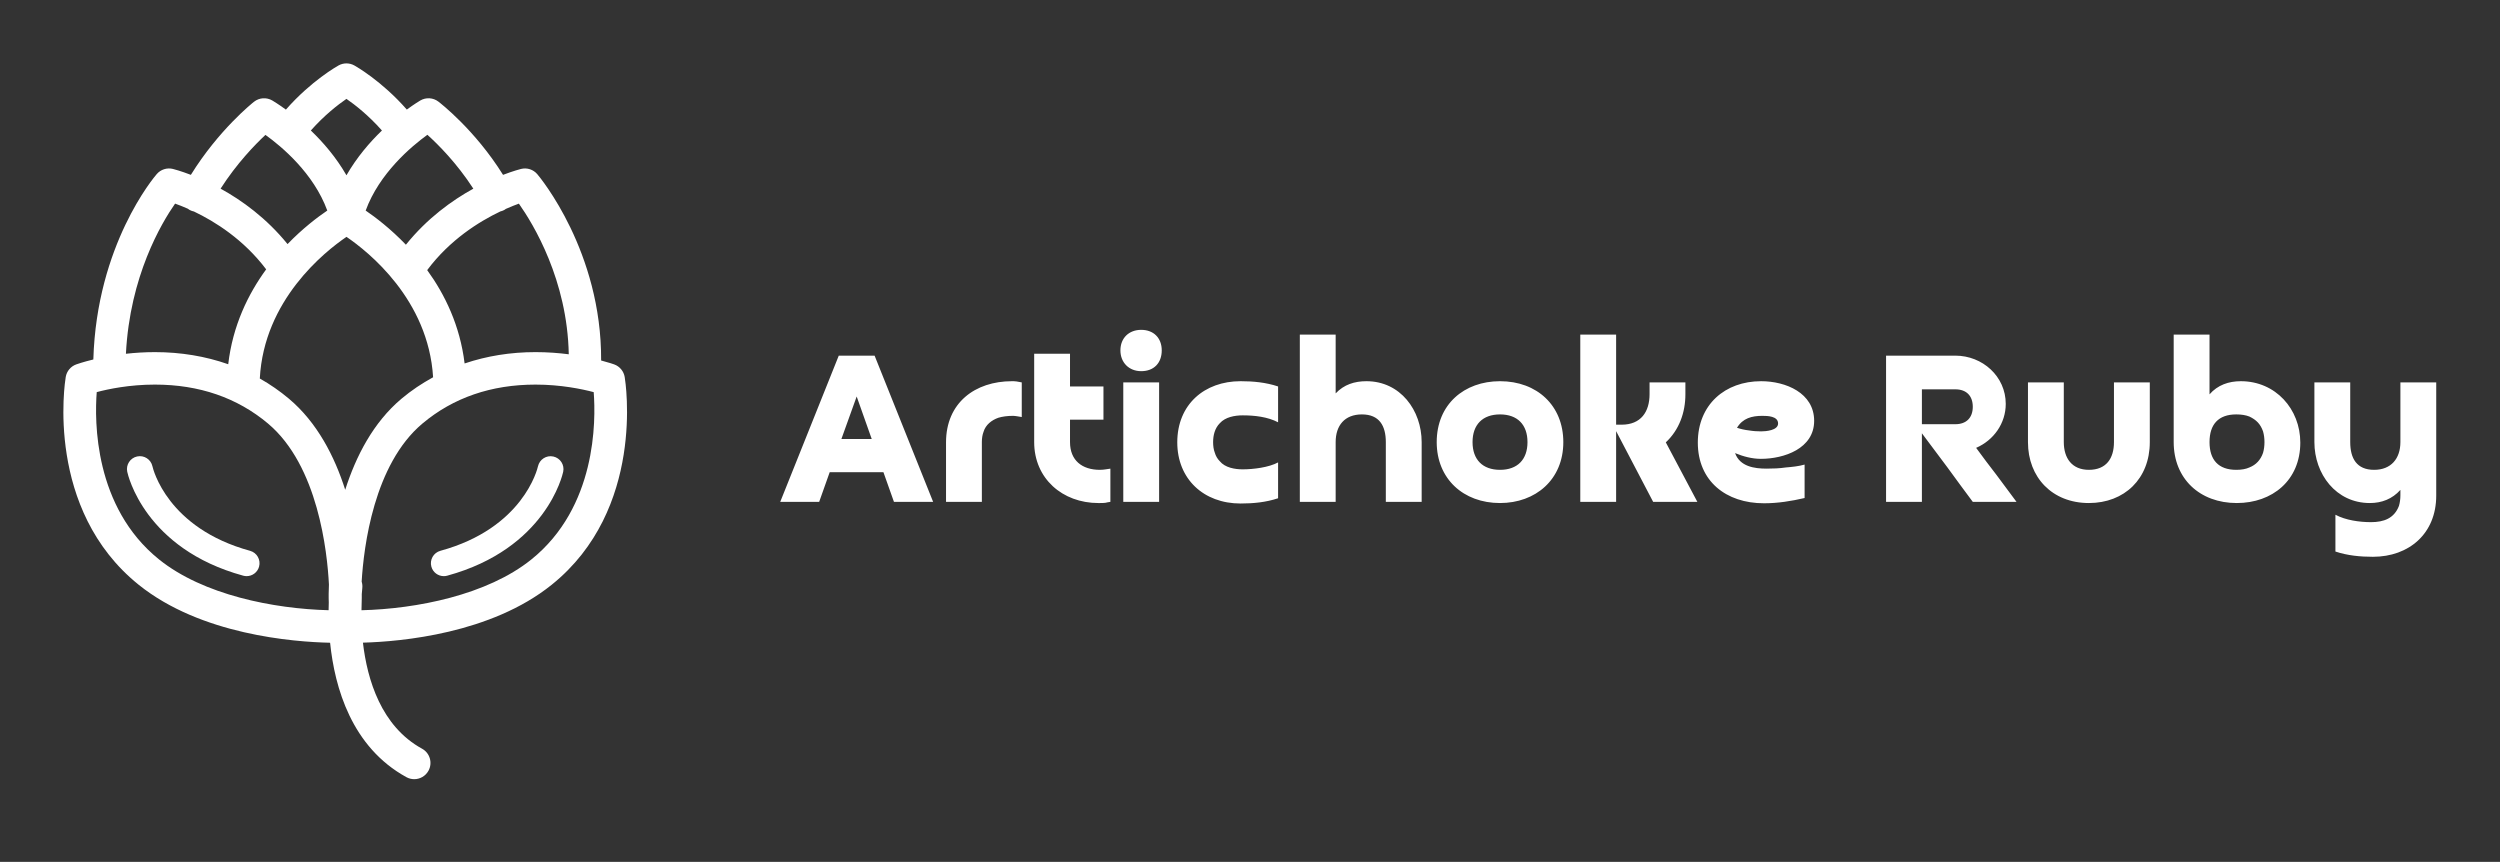 
        <svg xmlns="http://www.w3.org/2000/svg" xmlns:xlink="http://www.w3.org/1999/xlink" version="1.1" width="3160.378" height="1089.534" viewBox="-32.076 -24.057 3160.378 1089.534">
			
			<rect x="-32.076" y="-24.057" width="3160.378" height="1089.534" fill="#333333" stroke="none"/>
			
			<g transform="scale(8.019) translate(10, 10)">
				<defs id="SvgjsDefs1087"/><g id="SvgjsG1088" featureKey="HKaMnE-0" transform="matrix(1.506,0,0,1.506,-34.879,-21.886)" fill="#fff"><g xmlns="http://www.w3.org/2000/svg" display="none"><rect x="-68.5" y="-86.5" display="inline" stroke="#9ad14b" stroke-miterlimit="10" width="95" height="95"/><rect x="-68.5" y="35.5" display="inline" stroke="#9ad14b" stroke-miterlimit="10" width="95" height="95"/><rect x="53.5" y="-86.5" display="inline" stroke="#9ad14b" stroke-miterlimit="10" width="95" height="95"/><rect x="53.5" y="35.5" display="inline" stroke="#9ad14b" stroke-miterlimit="10" width="95" height="95"/></g><g xmlns="http://www.w3.org/2000/svg"><g><path d="M40.038,63.557c-8.653-2.367-10.15-8.553-10.216-8.841c-0.157-0.726-0.872-1.191-1.6-1.035    c-0.729,0.155-1.195,0.872-1.04,1.601c0.069,0.328,1.819,8.056,12.143,10.88c0.119,0.033,0.239,0.048,0.357,0.048    c0.593,0,1.137-0.394,1.301-0.994C41.181,64.496,40.757,63.753,40.038,63.557z"/><path d="M79.256,45.366c-0.1-0.605-0.52-1.11-1.096-1.32c-0.053-0.019-0.547-0.195-1.371-0.41    c0.059-11.399-6.398-19.169-6.682-19.502c-0.418-0.491-1.074-0.706-1.701-0.55c-0.096,0.023-0.812,0.21-1.884,0.62    c-2.942-4.72-6.604-7.543-6.772-7.671c-0.549-0.417-1.294-0.462-1.89-0.113c-0.079,0.046-0.623,0.373-1.411,0.95    c-2.63-3.002-5.361-4.545-5.492-4.618c-0.514-0.286-1.137-0.287-1.65-0.003c-0.131,0.072-2.877,1.613-5.515,4.625    c-0.797-0.581-1.347-0.909-1.427-0.956c-0.604-0.351-1.359-0.3-1.908,0.132c-0.163,0.127-3.697,2.946-6.613,7.653    c-1.068-0.409-1.784-0.596-1.88-0.619c-0.621-0.153-1.27,0.055-1.688,0.535c-0.264,0.304-6.291,7.402-6.641,19.411    c-1.079,0.261-1.733,0.495-1.795,0.517c-0.576,0.209-0.996,0.714-1.096,1.32c-0.094,0.562-2.169,13.861,7.64,21.748    c6.503,5.23,16.181,5.984,20.035,6.066c0.482,4.714,2.264,10.933,7.99,14.073c0.26,0.142,0.539,0.209,0.815,0.209    c0.601,0,1.184-0.319,1.492-0.883c0.452-0.823,0.15-1.856-0.673-2.308c-4.271-2.342-5.733-7.207-6.187-11.1    c4.02-0.112,13.399-0.946,19.757-6.059C81.424,59.227,79.35,45.929,79.256,45.366z M73.401,42.986    c-1.045-0.134-2.216-0.227-3.48-0.227c-2.621,0-5.113,0.407-7.423,1.187c-0.478-3.958-2.062-7.216-3.916-9.771    c2.366-3.172,5.427-5.078,7.658-6.142c0.141-0.035,0.28-0.081,0.413-0.154c0.06-0.032,0.109-0.074,0.163-0.112    c0.524-0.232,0.989-0.415,1.364-0.55C69.69,29.355,73.254,35.211,73.401,42.986z M50.133,30.694    c2.295,1.559,8.574,6.563,9.067,14.697c-1.168,0.638-2.274,1.378-3.299,2.238c-2.977,2.499-4.792,6.062-5.901,9.541    c-1.108-3.478-2.924-7.042-5.9-9.541c-0.95-0.797-1.967-1.5-3.04-2.107C41.493,37.313,47.833,32.258,50.133,30.694z M63.412,25.65    c-2.228,1.225-4.838,3.104-7.059,5.867c-1.616-1.682-3.183-2.873-4.211-3.574c1.426-3.905,4.787-6.723,6.46-7.933    C59.723,21.018,61.686,22.981,63.412,25.65z M50.128,16.25c0.87,0.599,2.305,1.713,3.716,3.312    c-1.279,1.23-2.633,2.804-3.713,4.687c-1.083-1.883-2.443-3.458-3.729-4.688C47.81,17.968,49.255,16.85,50.128,16.25z     M41.65,20.021c1.686,1.209,5.043,4.009,6.472,7.92c-1.02,0.691-2.563,1.86-4.16,3.509c-2.21-2.727-4.796-4.587-7.007-5.802    C38.651,23.004,40.555,21.041,41.65,20.021z M32.192,27.214c0.366,0.131,0.819,0.308,1.328,0.531    c0.063,0.047,0.125,0.095,0.196,0.134c0.145,0.079,0.297,0.127,0.45,0.161c2.204,1.051,5.205,2.93,7.56,6.055    c-1.886,2.581-3.504,5.89-3.972,9.933c-2.379-0.836-4.959-1.269-7.676-1.269c-1.087,0-2.104,0.069-3.033,0.173    C27.456,34.812,30.767,29.254,32.192,27.214z M23.99,46.946c1.206-0.321,3.418-0.787,6.089-0.787    c4.632,0,8.614,1.371,11.835,4.074c5.254,4.411,6.209,13.456,6.382,16.856c-0.034,0.796-0.03,1.307-0.028,1.41l0.011,0.471    c-0.009,0.251-0.016,0.518-0.018,0.807c-5.731-0.146-13.126-1.597-17.745-5.313C23.702,58.986,23.756,49.969,23.99,46.946z     M69.484,64.465c-4.63,3.724-12.045,5.174-17.78,5.314l0.029-1.291c0.001-0.047,0.002-0.188,0-0.394    c0.025-0.374,0.051-0.591,0.053-0.607c0.03-0.245,0.004-0.484-0.064-0.706c0.216-3.624,1.268-12.269,6.365-16.548    c3.221-2.704,7.202-4.074,11.834-4.074c2.652,0,4.878,0.468,6.09,0.789C76.244,49.978,76.295,58.989,69.484,64.465z"/><path d="M71.784,53.687c-0.729-0.159-1.442,0.303-1.606,1.027c-0.059,0.263-1.544,6.471-10.215,8.843    c-0.719,0.197-1.143,0.939-0.945,1.659c0.164,0.6,0.708,0.994,1.301,0.994c0.118,0,0.238-0.015,0.357-0.048    c10.322-2.824,12.072-10.552,12.142-10.88C72.972,54.555,72.51,53.845,71.784,53.687z"/></g></g></g><g id="SvgjsG1089" featureKey="J3GnXt-0" transform="matrix(1.883,0,0,1.883,108.849,28.453)" fill="#fff"><path d="M8.72 17.52 l-4.5 0 l-0.88 2.48 l-3.26 0 l4.9 -12.24 l3 0 l4.9 12.24 l-3.28 0 z M5.2 14.74 l2.54 0 l-1.26 -3.56 z M16.96 15 l0 5 l-3 0 l0 -4.98 c0 -3.32 2.44 -5.12 5.52 -5.12 c0.1 0 0.24 0 0.38 0.02 s0.3 0.06 0.44 0.08 l0 2.9 c-0.1 -0.02 -0.22 -0.04 -0.36 -0.06 s-0.26 -0.04 -0.36 -0.04 c-0.5 0 -0.9 0.06 -1.24 0.16 c-0.56 0.2 -1.06 0.58 -1.24 1.18 c-0.1 0.26 -0.14 0.56 -0.14 0.86 z M27.14 10.34 l0 2.78 l-2.8 0 l0 1.88 c0 1.54 1.02 2.32 2.5 2.32 c0.18 0 0.34 -0.02 0.48 -0.04 s0.26 -0.04 0.4 -0.06 l0 2.78 c-0.18 0.02 -0.32 0.06 -0.42 0.08 c-0.12 0.02 -0.32 0.02 -0.58 0.02 c-3.02 0 -5.38 -2.06 -5.38 -5.1 l0 -7.4 l3 0 l0 2.74 l2.8 0 z M28.8 10 l3 0 l0 10 l-3 0 l0 -10 z M30.3 9.06 c-1.02 0 -1.74 -0.72 -1.74 -1.74 c0 -1.04 0.72 -1.72 1.74 -1.72 c1.04 0 1.72 0.68 1.72 1.72 c0 1.06 -0.66 1.74 -1.72 1.74 z M41.76 16.7 l0 3 c-1.02 0.34 -2.08 0.44 -3.14 0.44 c-3.1 0 -5.3 -2.06 -5.3 -5.12 c0 -3.18 2.28 -5.12 5.3 -5.12 c1.06 0 2.12 0.1 3.14 0.44 l0 3 c-0.88 -0.46 -1.98 -0.58 -2.96 -0.58 c-0.66 0 -1.46 0.14 -1.92 0.66 c-0.42 0.42 -0.56 1.02 -0.56 1.58 c0 0.32 0.04 0.62 0.14 0.88 c0.08 0.28 0.22 0.52 0.42 0.72 c0.44 0.54 1.26 0.68 1.92 0.68 c0.88 0 2.18 -0.16 2.96 -0.58 z M46.58 15 l0 5 l-3 0 l0 -14 l3 0 l0 4.92 c0.7 -0.74 1.58 -1.02 2.58 -1.02 c2.84 0 4.62 2.44 4.62 5.1 l0 5 l-3 0 l0 -5 c0 -1.36 -0.54 -2.32 -2 -2.32 c-1.44 0 -2.2 0.92 -2.2 2.32 z M60.34 17.32 c1.46 0 2.3 -0.86 2.3 -2.32 s-0.84 -2.32 -2.3 -2.32 s-2.3 0.86 -2.3 2.32 s0.84 2.32 2.3 2.32 z M60.34 20.1 c-3.08 0 -5.3 -2.04 -5.3 -5.1 c0 -3.16 2.3 -5.1 5.3 -5.1 c3.1 0 5.3 2.04 5.3 5.1 c0 3.14 -2.32 5.1 -5.3 5.1 z M72.86 10 l3 0 l0 1 c0 1.52 -0.52 2.98 -1.64 4.02 l2.64 4.98 l-3.7 0 l-3.1 -5.92 l0 5.92 l-3 0 l0 -14 l3 0 l0 7.54 l0.46 0 c1.62 0 2.34 -1.08 2.34 -2.56 l0 -0.98 z M80.18 13.8 c0.3 0.1 0.64 0.18 1 0.22 c0.36 0.06 0.7 0.08 1.02 0.08 c0.4 0 1.42 -0.08 1.42 -0.66 c0 -0.62 -0.88 -0.64 -1.32 -0.64 c-0.88 0 -1.64 0.2 -2.12 1 z M85.84 16.88 l0 2.8 c-1.12 0.26 -2.24 0.44 -3.4 0.44 c-3.18 0 -5.54 -1.86 -5.54 -5.08 c0 -3.18 2.28 -5.14 5.3 -5.14 c2.06 0 4.44 0.98 4.44 3.32 c0 2.32 -2.52 3.18 -4.46 3.18 c-0.74 0 -1.48 -0.2 -2.16 -0.48 c0.4 1.12 1.6 1.3 2.64 1.3 c0.54 0 1.08 -0.02 1.62 -0.1 c0.5 -0.04 1.08 -0.1 1.56 -0.24 z M95.66 10.58 l0 2.92 l2.8 0 c0.92 0 1.46 -0.54 1.46 -1.46 s-0.54 -1.46 -1.46 -1.46 l-2.8 0 z M100.2 15.48 c0.56 0.76 1.12 1.52 1.7 2.26 c0.56 0.74 1.12 1.5 1.68 2.26 l-3.66 0 c-0.72 -0.96 -1.42 -1.92 -2.12 -2.88 c-0.7 -0.94 -1.42 -1.9 -2.14 -2.86 l0 5.74 l-3 0 l0 -12.24 l5.8 0 c2.28 0 4.22 1.74 4.22 4.04 c0 1.62 -1 3.04 -2.48 3.68 z M111.74 10 l3 0 l0 5 c0 3.06 -2.12 5.1 -5.1 5.1 c-3.06 0 -5.1 -2.14 -5.1 -5.1 l0 -5 l3 0 l0 5 c0 1.34 0.68 2.32 2.1 2.32 c1.46 0 2.1 -0.96 2.1 -2.32 l0 -5 z M119.74 15 c0 1.48 0.74 2.32 2.24 2.32 c0.42 0 0.8 -0.06 1.1 -0.2 c0.56 -0.22 0.94 -0.64 1.14 -1.22 c0.08 -0.28 0.12 -0.58 0.12 -0.9 s-0.04 -0.62 -0.12 -0.9 c-0.22 -0.62 -0.56 -0.96 -1.14 -1.24 c-0.3 -0.12 -0.68 -0.18 -1.1 -0.18 c-1.5 0 -2.24 0.84 -2.24 2.32 z M116.74 6 l3 0 l0 5 c0.68 -0.78 1.6 -1.1 2.62 -1.1 c2.92 0 4.98 2.34 4.98 5.14 c0 3.16 -2.34 5.06 -5.32 5.06 c-3.1 0 -5.28 -2.04 -5.28 -5.1 l0 -9 z M135.72 15 l0 -5 l3 0 l0 9.48 c0 3.18 -2.28 5.12 -5.3 5.12 c-1.06 0 -2.12 -0.1 -3.14 -0.44 l0 -3.08 c0.86 0.46 2.02 0.62 2.98 0.62 c1.08 0 1.94 -0.32 2.34 -1.36 c0.08 -0.28 0.12 -0.58 0.12 -0.88 l0 -0.46 c-0.68 0.76 -1.56 1.1 -2.56 1.1 c-2.84 0 -4.64 -2.44 -4.64 -5.1 l0 -5 l3 0 l0 5 c0 1.36 0.54 2.32 2 2.32 c1.42 0 2.2 -0.94 2.2 -2.32 z"/></g>
			</g>
		</svg>
	
